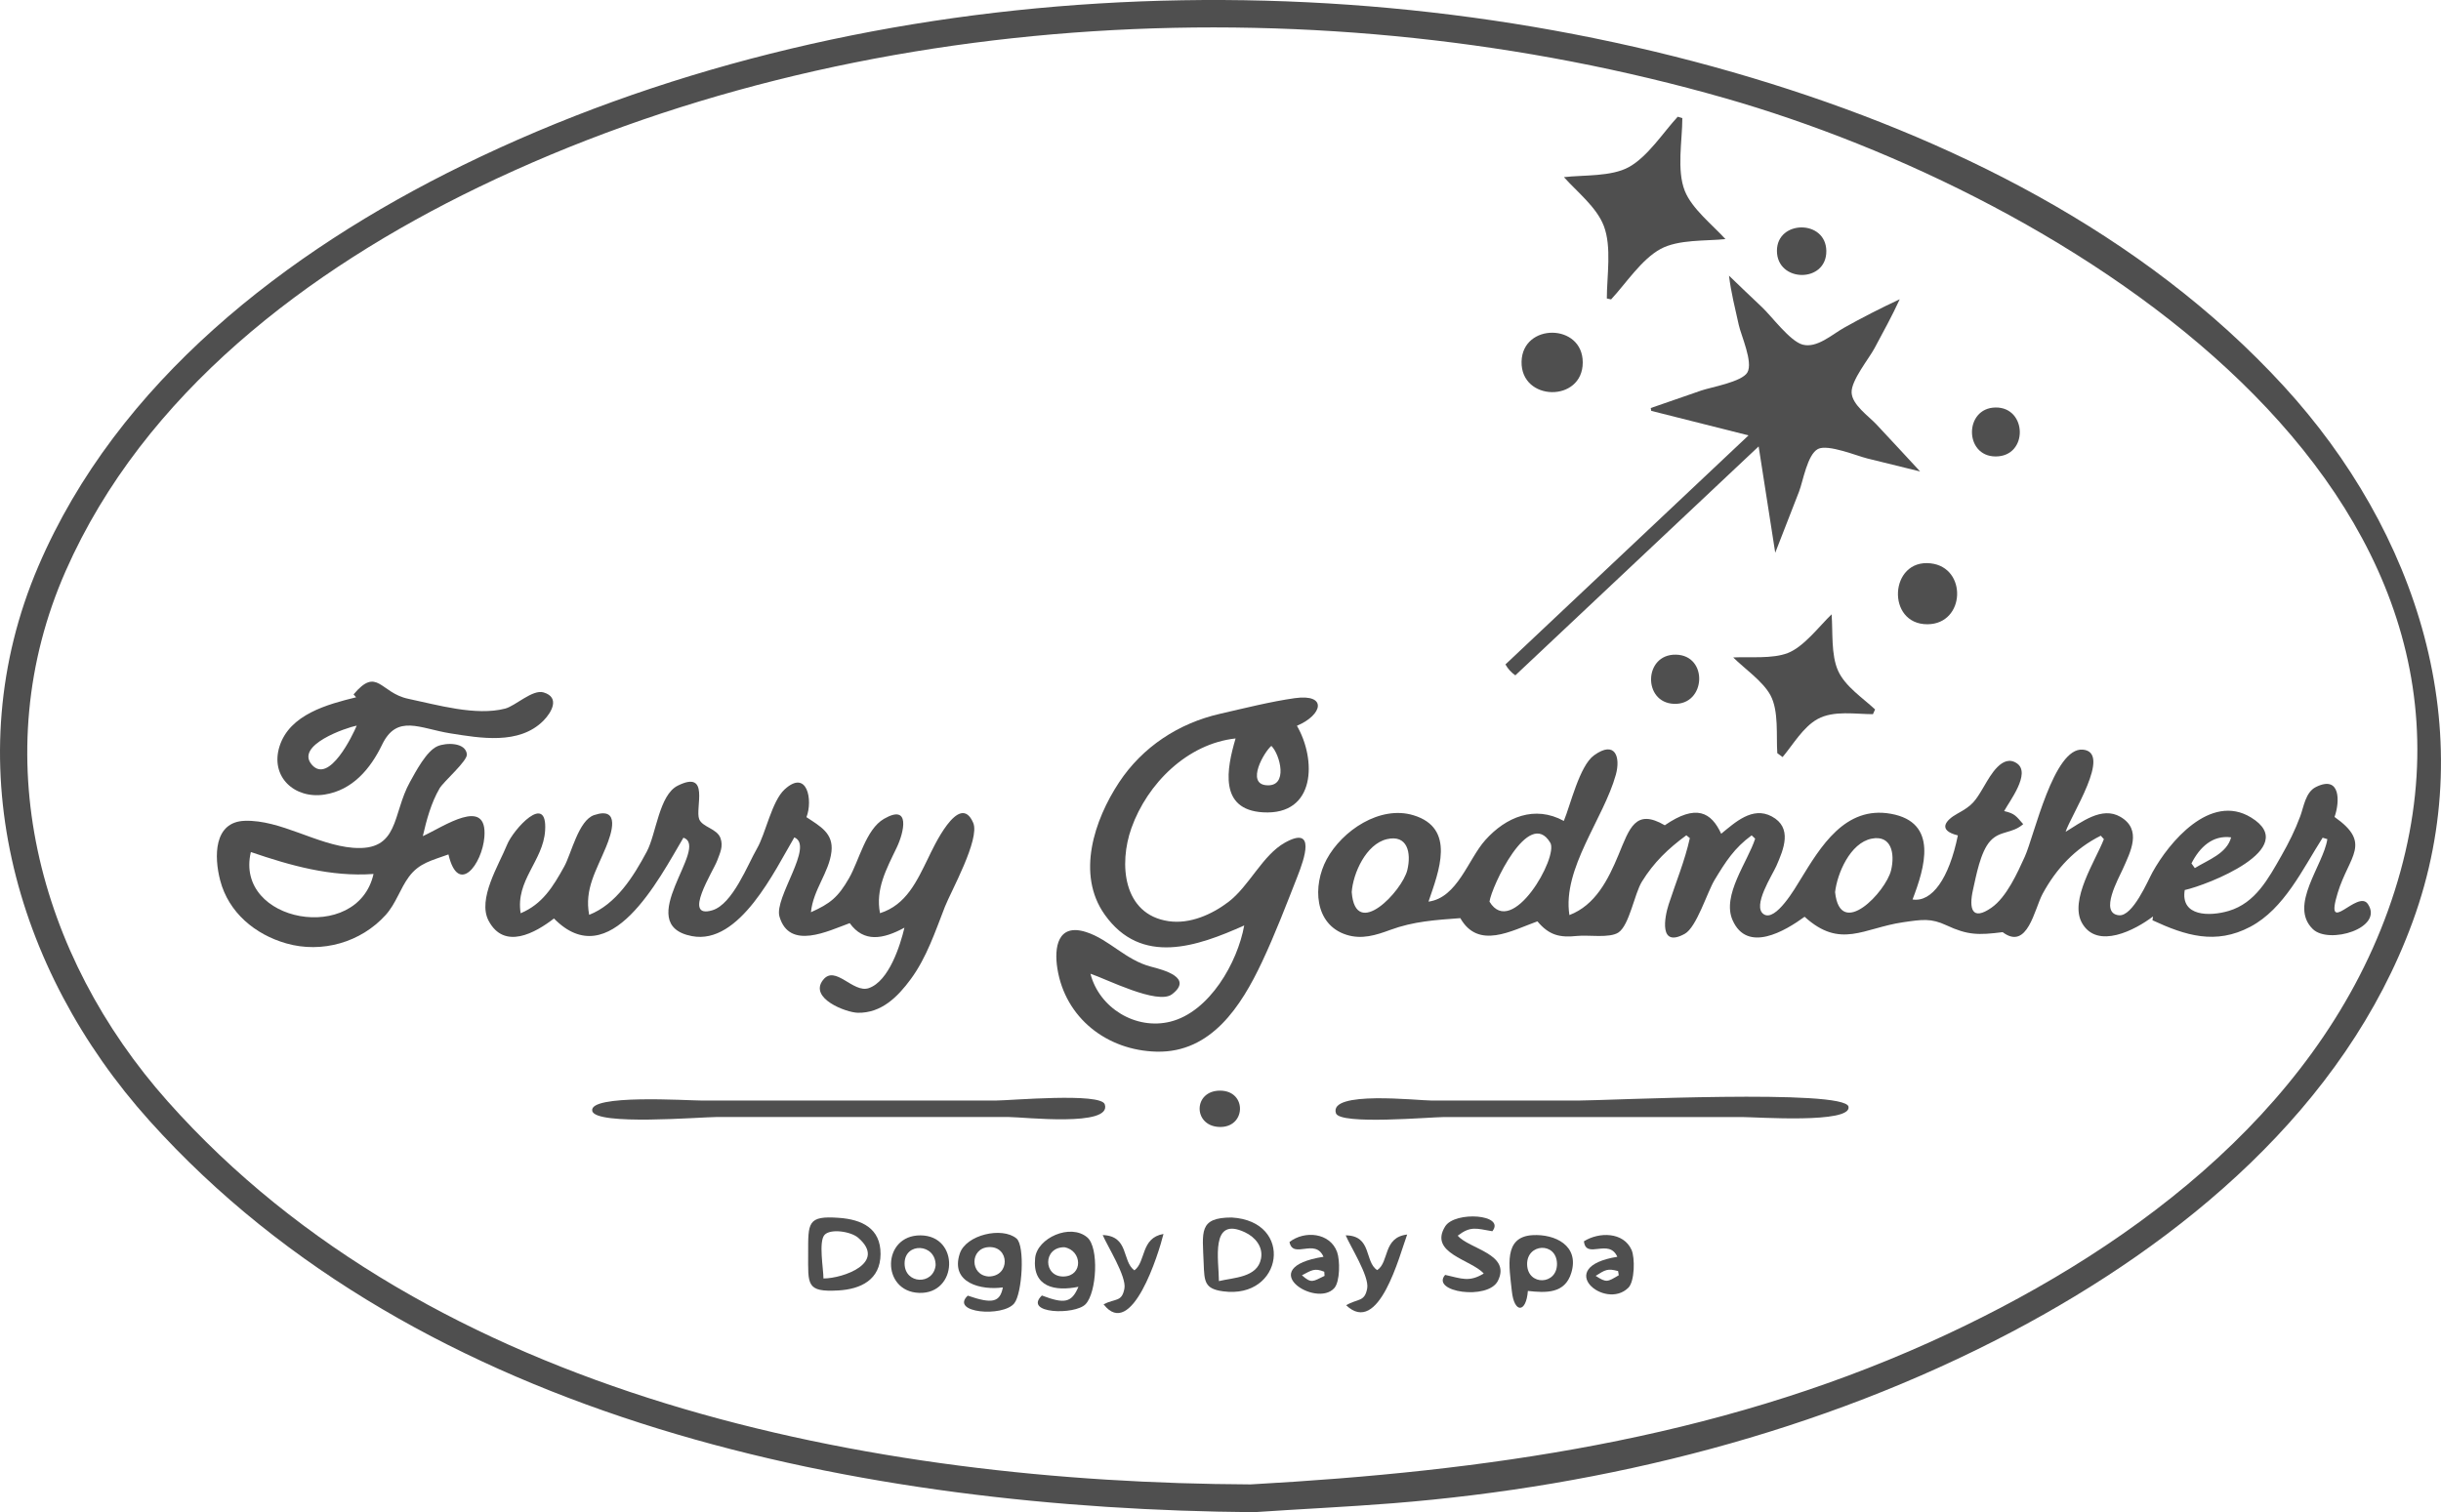 <?xml version="1.0" encoding="UTF-8"?>
<svg id="Layer_1" xmlns="http://www.w3.org/2000/svg" viewBox="0 0 975.09 604.24">
  <defs>
    <style>
      .cls-1 {
        fill: #4f4f4f;
      }
    </style>
  </defs>
  <path class="cls-1" d="M500.94,604.24c-155.07-1.28-332.62-35.6-441.19-156.37C5.2,387.19-17.68,303.34,15.29,226.33c31.62-73.85,99.1-125.77,169.48-160.26C340.52-10.24,535.01-18.45,699.98,31.14c78.5,23.6,156.07,61.91,212.16,123,53.33,58.08,79.54,137.71,51.64,214.12-27.17,74.42-92.16,128.13-160.39,164.06-75.88,39.96-161.8,61.57-246.99,68.35-18.47,1.47-36.99,2.31-55.47,3.57ZM499.53,593.14c93.58-5.22,184.87-17.9,271.16-56.75,76.9-34.62,153.54-90.22,183.21-172.5,61.08-169.36-129.38-285.91-264.81-324.66C529.06-6.54,342.04,1.84,191.16,74.8,123.07,107.72,57.52,157.18,26.25,228.12c-32.34,73.37-11.17,153.58,40.74,211.97,105.4,118.56,281.23,152.37,432.53,153.05Z"/>
  <path class="cls-1" d="M720.83,366.35c-7.7,5.61-22.87,14.69-28.74,1.31-4.36-9.91,6.13-23.42,9.03-32.55-.47-.44-.94-.88-1.41-1.32-6.9,5.05-10.34,10.44-14.81,17.84-2.92,4.83-7.18,18.91-11.91,21.51-10.37,5.71-8.1-6.59-6.42-11.76,2.88-8.86,6.44-17.36,8.46-26.48-.47-.38-.93-.76-1.4-1.14-7.24,5.32-12.97,10.8-17.73,18.49-3.02,4.88-5.01,17.41-9.39,20.35-3.52,2.36-12.03.91-16.48,1.38-6.95.74-11.21-.24-15.89-5.83-10.39,3.74-23.57,11.4-30.8-1.28-9.94.74-18.68,1.27-28.01,4.71-5.68,2.1-11.33,3.88-17.42,1.96-13.03-4.1-13.57-19.73-7.97-30.15,6.17-11.48,21.3-21.7,34.69-17.63,17.08,5.19,10.08,22.51,6,34.51,11.57-1.54,15.84-16.93,22.68-24.58,8.24-9.23,19.75-14.03,31.38-7.66,2.63-6.29,6.26-22.03,12.07-26.22,8.48-6.12,10.65.71,8.71,7.74-4.86,17.59-21.45,37.5-18.55,56.09,10.33-3.94,15.47-14.07,19.62-24.08,4.39-10.6,6.74-18.65,18.48-11.8,12.58-8.65,18.58-5.19,22.53,3.39,5.54-4.52,12.48-11.04,20.17-6.94,8.43,4.49,4.81,13.1,1.85,19.85-1.55,3.52-9.81,16.14-5.01,19.26,4.78,3.11,12.69-10.69,14.66-13.9,7.99-13.01,17.78-29.58,36.17-26.24,19.02,3.45,13.48,21.46,8.6,34.23,7.74,1.2,14.58-8.34,18.1-25.6-8.29-2.05-4.86-6.11-.22-8.67,6.14-3.38,7.04-4.77,10.9-11.33,2.28-3.87,7.15-12.79,12.94-8.77,5.69,3.95-3.11,15.25-5.13,19.05,4.36.99,4.8,2.05,7.61,5.22-4.46,3.92-9.26,2.45-13.16,6.75-3.94,4.33-5.63,13.9-6.88,19.42-1.72,7.63-.42,12.66,7.36,7.22,6.06-4.23,10.36-13.9,13.31-20.37,3.78-8.3,11.55-43.84,23.2-42.79,11.84,1.06-4.88,26.36-6.89,32.84,6.24-3.77,14.44-10.34,21.89-5.99,8.75,5.11,4.04,13.95.91,20.97-1.61,3.61-9.46,17.51-1.54,18.36,5.58.6,11.6-13.85,13.47-17.22,6.53-11.81,23.01-31.82,39.34-21.86,20.34,12.42-17.67,27.07-26.48,29-1.76,10.68,10.08,10.58,17.58,8.34,10.7-3.18,15.86-12.98,21.04-22.05,2.99-5.24,5.47-10.24,7.55-15.84,1.37-3.69,2.07-9.55,6.22-11.61,9.93-4.94,9.61,5.93,7.45,11.96,15.12,10.63,5.79,15.5,1.26,30.35-5.51,18.05,7.98-1.6,12.05,4.43,6.51,9.64-15.55,16.26-21.98,10.03-9.75-9.45,4.22-25.48,5.8-35.95-.63-.19-1.25-.38-1.88-.57-7.96,12.46-15.3,28.38-28.88,35.58-13.89,7.36-26.01,3.48-39.1-2.59.07-.51.14-1.02.21-1.52-7.01,5.37-22.22,13.36-28.33,2.67-5.23-9.15,5.36-24.9,8.71-33.56-.41-.46-.83-.92-1.24-1.38-10.24,5.1-17.76,13.12-23.24,23.23-3.27,6.04-6.01,22.84-15.96,15.31-9.71,1.23-13.97,1.21-22.41-2.72-6.23-2.9-9.63-2.36-17.39-1.23-15.81,2.31-24.99,10.83-39.31-2.2ZM733.05,356.49c2.04,19.15,20.32-.17,22.37-8.76,1.59-6.65.16-14.21-7.8-12.61-8.59,1.73-13.73,13.96-14.57,21.37ZM539.97,356.5c1.46,19.37,20.23-.49,22.22-8.91,1.63-6.87.03-14.2-8.17-12.28-8.38,1.97-13.54,13.7-14.06,21.19ZM595,360.28c8.99,14.93,27.65-17.9,24.28-23.55-8.58-14.37-23.54,17.73-24.28,23.55ZM875.41,345c.45.62.89,1.25,1.34,1.87,5.49-3.37,12.81-5.85,14.5-12.28-7.38-1-12.59,3.95-15.84,10.41Z"/>
  <path class="cls-1" d="M272.99,334.75c-9.76,16.48-29.38,55-51.7,32.26-7.46,5.77-19.87,12.73-26.12.88-4.55-8.64,4.17-22.36,7.36-30.31,2.46-6.12,16.22-21.34,15.22-5.68-.77,12.13-11.9,19.86-9.77,33.02,8.67-3.66,12.86-10.46,17.41-18.68,2.85-5.15,5.7-18.45,11.94-20.55,10.71-3.6,6.92,7.49,4.76,12.74-3.9,9.49-8.7,16.82-6.74,27.12,10.73-4.21,17.64-15.17,23.03-25.29,3.76-7.06,4.89-22.61,12.34-26.32,13.03-6.5,6.87,9.01,8.58,13.38,1.26,3.21,7.13,3.75,8.5,7.56,1.19,3.32-.16,5.9-1.3,8.98-1.59,4.29-14.1,23.51-1.95,19.87,8.15-2.45,14.14-18.32,17.84-24.67,3.46-5.94,5.9-18.94,11.06-23.65,9.06-8.27,11.32,4.44,8.7,11.11,5.56,3.69,10.82,6.44,9.99,13.78-.95,8.37-7.29,15.11-8.2,24.21,7.74-3.47,10.86-5.99,15.24-13.64,4-6.98,6.69-19.49,13.94-23.68,10.75-6.2,7.99,5.43,5.07,11.51-4.13,8.6-8.53,16.61-6.66,26.19,10.5-3.32,14.71-12.77,19.33-22.19,1.69-3.45,12.32-26.9,17.9-13.92,2.81,6.53-8.97,27.56-11.29,33.5-3.86,9.9-7.3,20.31-13.63,28.93-5.26,7.16-11.77,13.65-21.18,13.47-4.68-.09-19.58-5.76-13.91-13.08,4.89-6.32,11.98,5.4,18.3,3.23,8.05-2.77,12.59-17.11,14.24-24.15-8.66,4.7-16.25,5.95-21.86-1.81-8.57,3.09-24.09,10.97-28.06-2.63-2.21-7.57,14.02-28.29,5.93-31.64-7.7,13-21.83,43.14-40.93,39.45-24.24-4.69,7.48-35.68-3.4-39.33Z"/>
  <path class="cls-1" d="M518.07,290c7.75,13.31,7.74,35.88-13.6,34.59-17.64-1.07-14.48-17.4-10.9-29.52-19.23,2.09-35.24,17.96-41.6,35.79-5.13,14.38-3.39,34.55,14.83,37.22,8.51,1.25,17.26-2.64,23.89-7.67,8.33-6.32,13.64-18.72,22.58-23.7,12.47-6.95,7.82,6.33,5.02,13.47-4.52,11.51-8.94,23.11-14.21,34.3-8.27,17.55-20.23,36.21-41.97,35.74-19.88-.43-36.59-13.43-39.73-33.22-1.34-8.41.1-18.24,11.52-14.56,9.25,2.98,15.74,11.2,25.92,13.83,5.07,1.31,16.97,4.43,8.35,11.02-5.76,4.4-26.48-6.23-32.58-8.21,3.54,13.75,18.15,22.61,31.97,19.14,15.61-3.92,26.8-23.62,29.46-38.43-18.71,8.39-41.09,16.3-55.72-4.31-11.45-16.12-4.18-37.85,5.74-52.88,9.37-14.17,23.77-23.6,40.27-27.37,9.47-2.17,20.52-4.95,29.93-6.26,13.11-1.82,11.13,6.71.83,11.04ZM507.86,298.04c-2.95,2.48-10.09,14.96-2.1,15.72,9.13.87,5.52-12.42,2.1-15.72Z"/>
  <path class="cls-1" d="M605.33,269.86c-1.65-1.14-2.97-2.6-3.96-4.37,32.1-30.26,64.14-60.46,97.1-91.52-13.73-3.46-26.29-6.63-38.86-9.8-.07-.38-.13-.75-.2-1.13,6.72-2.33,13.45-4.68,20.17-6.99,3.85-1.33,16.27-3.44,18.44-7.24,2.35-4.11-2.5-14.68-3.45-18.98-1.45-6.53-3.1-13.04-3.9-19.68,4.38,4.2,8.73,8.43,13.16,12.57,3.83,3.58,11.18,13.62,16.24,14.98,5.74,1.54,11.8-4.07,16.53-6.72,7.28-4.08,14.71-7.88,22.27-11.4-3.05,6.65-6.59,13.05-10.04,19.51-2.28,4.28-9.4,12.93-9.18,17.79.22,4.89,6.74,9.34,9.8,12.59,5.9,6.26,11.71,12.62,17.57,18.92-7.04-1.73-14.07-3.49-21.11-5.2-4.08-.99-15.73-5.83-19.7-3.78-4.24,2.19-5.96,12.88-7.54,16.98-3.15,8.17-6.36,16.32-9.53,24.48-2.28-14.62-4.35-27.87-6.63-42.49-32.99,31.05-65.05,61.23-97.18,91.47Z"/>
  <path class="cls-1" d="M168.92,334.1c8.27-3.76,25.89-16.11,24.57.35-.87,10.86-10.46,23.67-14.35,6.96-6.62,2.43-11.69,3.38-15.81,8.96-3.53,4.78-5.15,10.68-9.28,15.25-9.9,10.95-25.47,15.4-39.68,11.35-12.49-3.56-23.06-12.35-26.41-25.16-2.47-9.45-2.66-23.44,9.85-23.83,14.27-.45,28.77,9.63,43.18,10.78,18.67,1.49,15.61-13.44,22.78-26.31,2.28-4.08,6.56-12.35,10.97-14.27,3.43-1.49,11.23-1.61,11.76,3.2.3,2.67-9.33,10.92-10.92,13.66-3.38,5.83-5.18,12.55-6.68,19.06ZM100.21,340.46c-6.7,28.22,42.67,37.04,49,8.76-17.11,1.22-33.15-3.35-49-8.76Z"/>
  <path class="cls-1" d="M141.23,277.48c9.51-11.31,10.61-.62,21.84,1.74,11.65,2.44,26.99,6.95,38.73,3.92,4.06-1.05,10.92-7.76,15.31-6.47,6.81,2,3.12,8.16-.12,11.39-9.67,9.62-25.08,6.88-37.06,4.98-12.22-1.94-21.34-7.86-27.31,4.54-4.63,9.6-11.81,18.19-23.01,19.92-11.93,1.85-21.79-7.11-17.95-19.27,4.04-12.78,19.16-16.79,30.6-19.61-.34-.38-.68-.76-1.02-1.14ZM142.5,289.94c-4.04.77-24.78,7.77-17.92,15.64,6.89,7.9,16.39-11.94,17.92-15.64Z"/>
  <path class="cls-1" d="M672.03,47.22c0,8.87-2.33,20.74,1,29.09,2.85,7.13,11.15,13.64,16.22,19.23-7.83.82-18.83.05-25.97,3.97-7.64,4.2-13.84,13.83-19.71,20.13-.57-.13-1.14-.25-1.7-.38,0-8.88,2.02-20.61-1.22-29.02-2.9-7.52-10.65-13.55-15.92-19.46,7.73-.91,18.91-.13,25.93-4.01,7.59-4.19,13.72-13.84,19.53-20.13.62.19,1.24.37,1.86.56Z"/>
  <path class="cls-1" d="M635.49,446.35c-19.55,0-39.1,0-58.65,0-5.42,0-41.63,3.24-43.18-1.52-2.98-9.17,32.5-5.07,38.31-5.07,19.49,0,38.99,0,58.48,0,11.14,0,106.66-4.74,107.97,2.47,1.24,6.85-36.96,4.12-42.44,4.12-20.16,0-40.32,0-60.48,0Z"/>
  <path class="cls-1" d="M338.99,439.75c19.65,0,39.3,0,58.95,0,5.45,0,41.81-3.26,43.38,1.52,3.01,9.17-32.47,5.07-38.28,5.07-19.49,0-38.99,0-58.48,0-19.49,0-38.99,0-58.48,0-6.1,0-48.26,3.53-49.5-2.45-1.41-6.75,37.83-4.14,43.65-4.14,19.59,0,39.18,0,58.76,0Z"/>
  <path class="cls-1" d="M748.17,285.37c-6.93,0-15.6-1.57-22.02,1.9-5.85,3.16-9.89,10.28-14.07,15.24-.7-.52-1.41-1.03-2.11-1.55-.49-6.94.68-16.86-2.76-23.2-3.03-5.58-10.38-10.62-14.86-15.06,6.64-.34,15.62.64,21.8-1.76,6.48-2.51,12.6-10.76,17.51-15.47.55,6.84-.31,16.22,2.63,22.64,2.85,6.24,9.86,10.79,14.74,15.37-.29.63-.57,1.26-.86,1.89Z"/>
  <path class="cls-1" d="M386.58,517.71c9.77,3.37,12.87,2.7,14.03-3.29-8.46,1.2-21.13-1.63-17.22-13.51,2.49-7.55,16.94-10.82,22.66-6.04,3.47,2.9,2.29,21.96-.89,25.91-4.54,5.64-25.83,3.83-18.58-3.07ZM394.97,510.06c8.67-.09,8.34-12.11.06-11.74-7.73.35-7.63,11.33-.06,11.74Z"/>
  <path class="cls-1" d="M416.18,517.65c9.09,3.46,11.9,2.91,14.61-3.47-9.24,1.9-18.48.21-17.29-11.51.82-8,14.05-13.94,20.8-8.25,4.78,4.03,3.82,22.08-.66,26.72-4.27,4.42-24.96,3.82-17.46-3.47ZM425.17,498.37c-8.68-.05-8.46,11.96-.22,11.69,7.79-.26,7.37-10.43.22-11.69Z"/>
  <path class="cls-1" d="M632.25,144.83c0,16.08-24.81,15.66-24.44-.36.36-15.48,24.45-15.36,24.44.36Z"/>
  <path class="cls-1" d="M769.98,249.44c-16.59.11-15.29-26.17,1.23-24.34,14.74,1.63,13.89,24.24-1.23,24.34Z"/>
  <path class="cls-1" d="M322.83,501.06c0-12.49-.4-15.38,12.37-14.43,8.95.66,16.6,4.06,16.55,14.47-.06,10.25-7.87,14.03-16.89,14.54-12.86.73-12.03-2.35-12.03-14.58ZM328.95,510.85c7.75,0,25.55-6.22,13.84-16.29-2.93-2.52-11.1-3.73-13.44-1.1-2.4,2.71-.41,13.59-.41,17.39Z"/>
  <path class="cls-1" d="M492.02,486.49c25.12,1.44,20.57,32.73-3.41,29.5-7.44-1-7.52-3.84-7.79-11.28-.45-12.44-2.12-18.22,11.2-18.22ZM486.91,511.9c5.94-1.44,15.33-1.38,16.81-8.93.95-4.83-2.37-8.67-6.4-10.57-14.07-6.62-10.41,11.32-10.41,19.5Z"/>
  <path class="cls-1" d="M610.33,515.83c-.66,8.88-5.46,9.03-6.4.13-1.05-9.98-3.47-21.76,8.29-22.42,8.91-.5,18.75,4.13,15.47,15.02-2.53,8.43-10.12,8.08-17.37,7.27ZM621.96,504.88c-.25-8.78-12.16-8.05-11.93.42.23,8.59,12.1,8.24,11.93-.42Z"/>
  <path class="cls-1" d="M596.13,491.98c-6.52-1.12-8.66-2.16-13.82,1.77,4.55,5.35,21.46,7.3,16.04,18.06-3.96,7.87-26.99,4.46-21.07-2.39,6.66,1.5,9.62,2.99,15.42-.55-4.94-5.54-22.07-8.11-15.41-18.82,3.88-6.23,24.27-4.84,18.84,1.93Z"/>
  <path class="cls-1" d="M440.49,493.5c10.61.39,7.61,10.46,12.66,14.11,4.69-3.49,2.45-12.95,11.62-14.55-1.88,7.68-12.7,42.66-23.93,28.11,4.83-2.48,7.29-.79,8.33-6.31.9-4.79-6.88-17.08-8.68-21.36Z"/>
  <path class="cls-1" d="M537.54,493.62c10.61.08,7.44,10.59,12.61,13.89,4.89-3.24,2.2-13.06,11.96-14.22-3.07,8.32-11.29,40.73-24.37,28.26,4.74-2.78,7.41-1.21,8.41-6.78.86-4.82-6.79-16.83-8.6-21.16Z"/>
  <path class="cls-1" d="M646.06,502.19c-3.35-7.58-12.53,1.23-13.34-6.2,6.03-3.77,15.77-3.8,19.02,3.43,1.41,3.14,1.29,12.59-1.28,15.14-9.3,9.24-30.2-8.22-4.4-12.37ZM646.64,509.56c-.09-.55-.18-1.1-.27-1.66-4.28-1.17-5.14-.48-8.96,1.91,4.38,2.84,4.69,2.41,9.23-.25Z"/>
  <path class="cls-1" d="M367.75,493.63c15.69.13,14.89,23.53-.62,22.98-15.19-.54-14.89-23.11.62-22.98ZM373.75,505.59c.04-8.89-12.48-9.3-12.4-.67.07,8.24,11.49,8.7,12.4.67Z"/>
  <path class="cls-1" d="M528.69,502.18c-3.36-7.64-12.17,1.15-13.59-5.9,6.01-4.68,16.16-3.78,19.01,3.97,1.19,3.25,1.23,11.84-1.12,14.46-7.26,8.11-32.47-8.08-4.29-12.53ZM529.11,509.82c-.04-.55-.07-1.11-.11-1.66-3.97-1.59-5.05-.58-8.93,1.42,3.83,3.4,4.36,2.47,9.03.24Z"/>
  <path class="cls-1" d="M669.44,261.59c13.03.22,12.07,20.14-.75,19.65-12.5-.47-12.14-19.87.75-19.65Z"/>
  <path class="cls-1" d="M797.16,182.39c-12.55-.03-12.58-19.35-.05-19.56,12.71-.21,13.21,19.59.05,19.56Z"/>
  <path class="cls-1" d="M729.55,100.26c.16,12.93-19.71,12.71-19.73-.04-.02-12.35,19.57-12.59,19.73.04Z"/>
  <path class="cls-1" d="M487.37,435.8c11.01,0,10.42,15.22-.64,14.49-10.23-.67-10.03-14.5.64-14.49Z"/>
</svg>